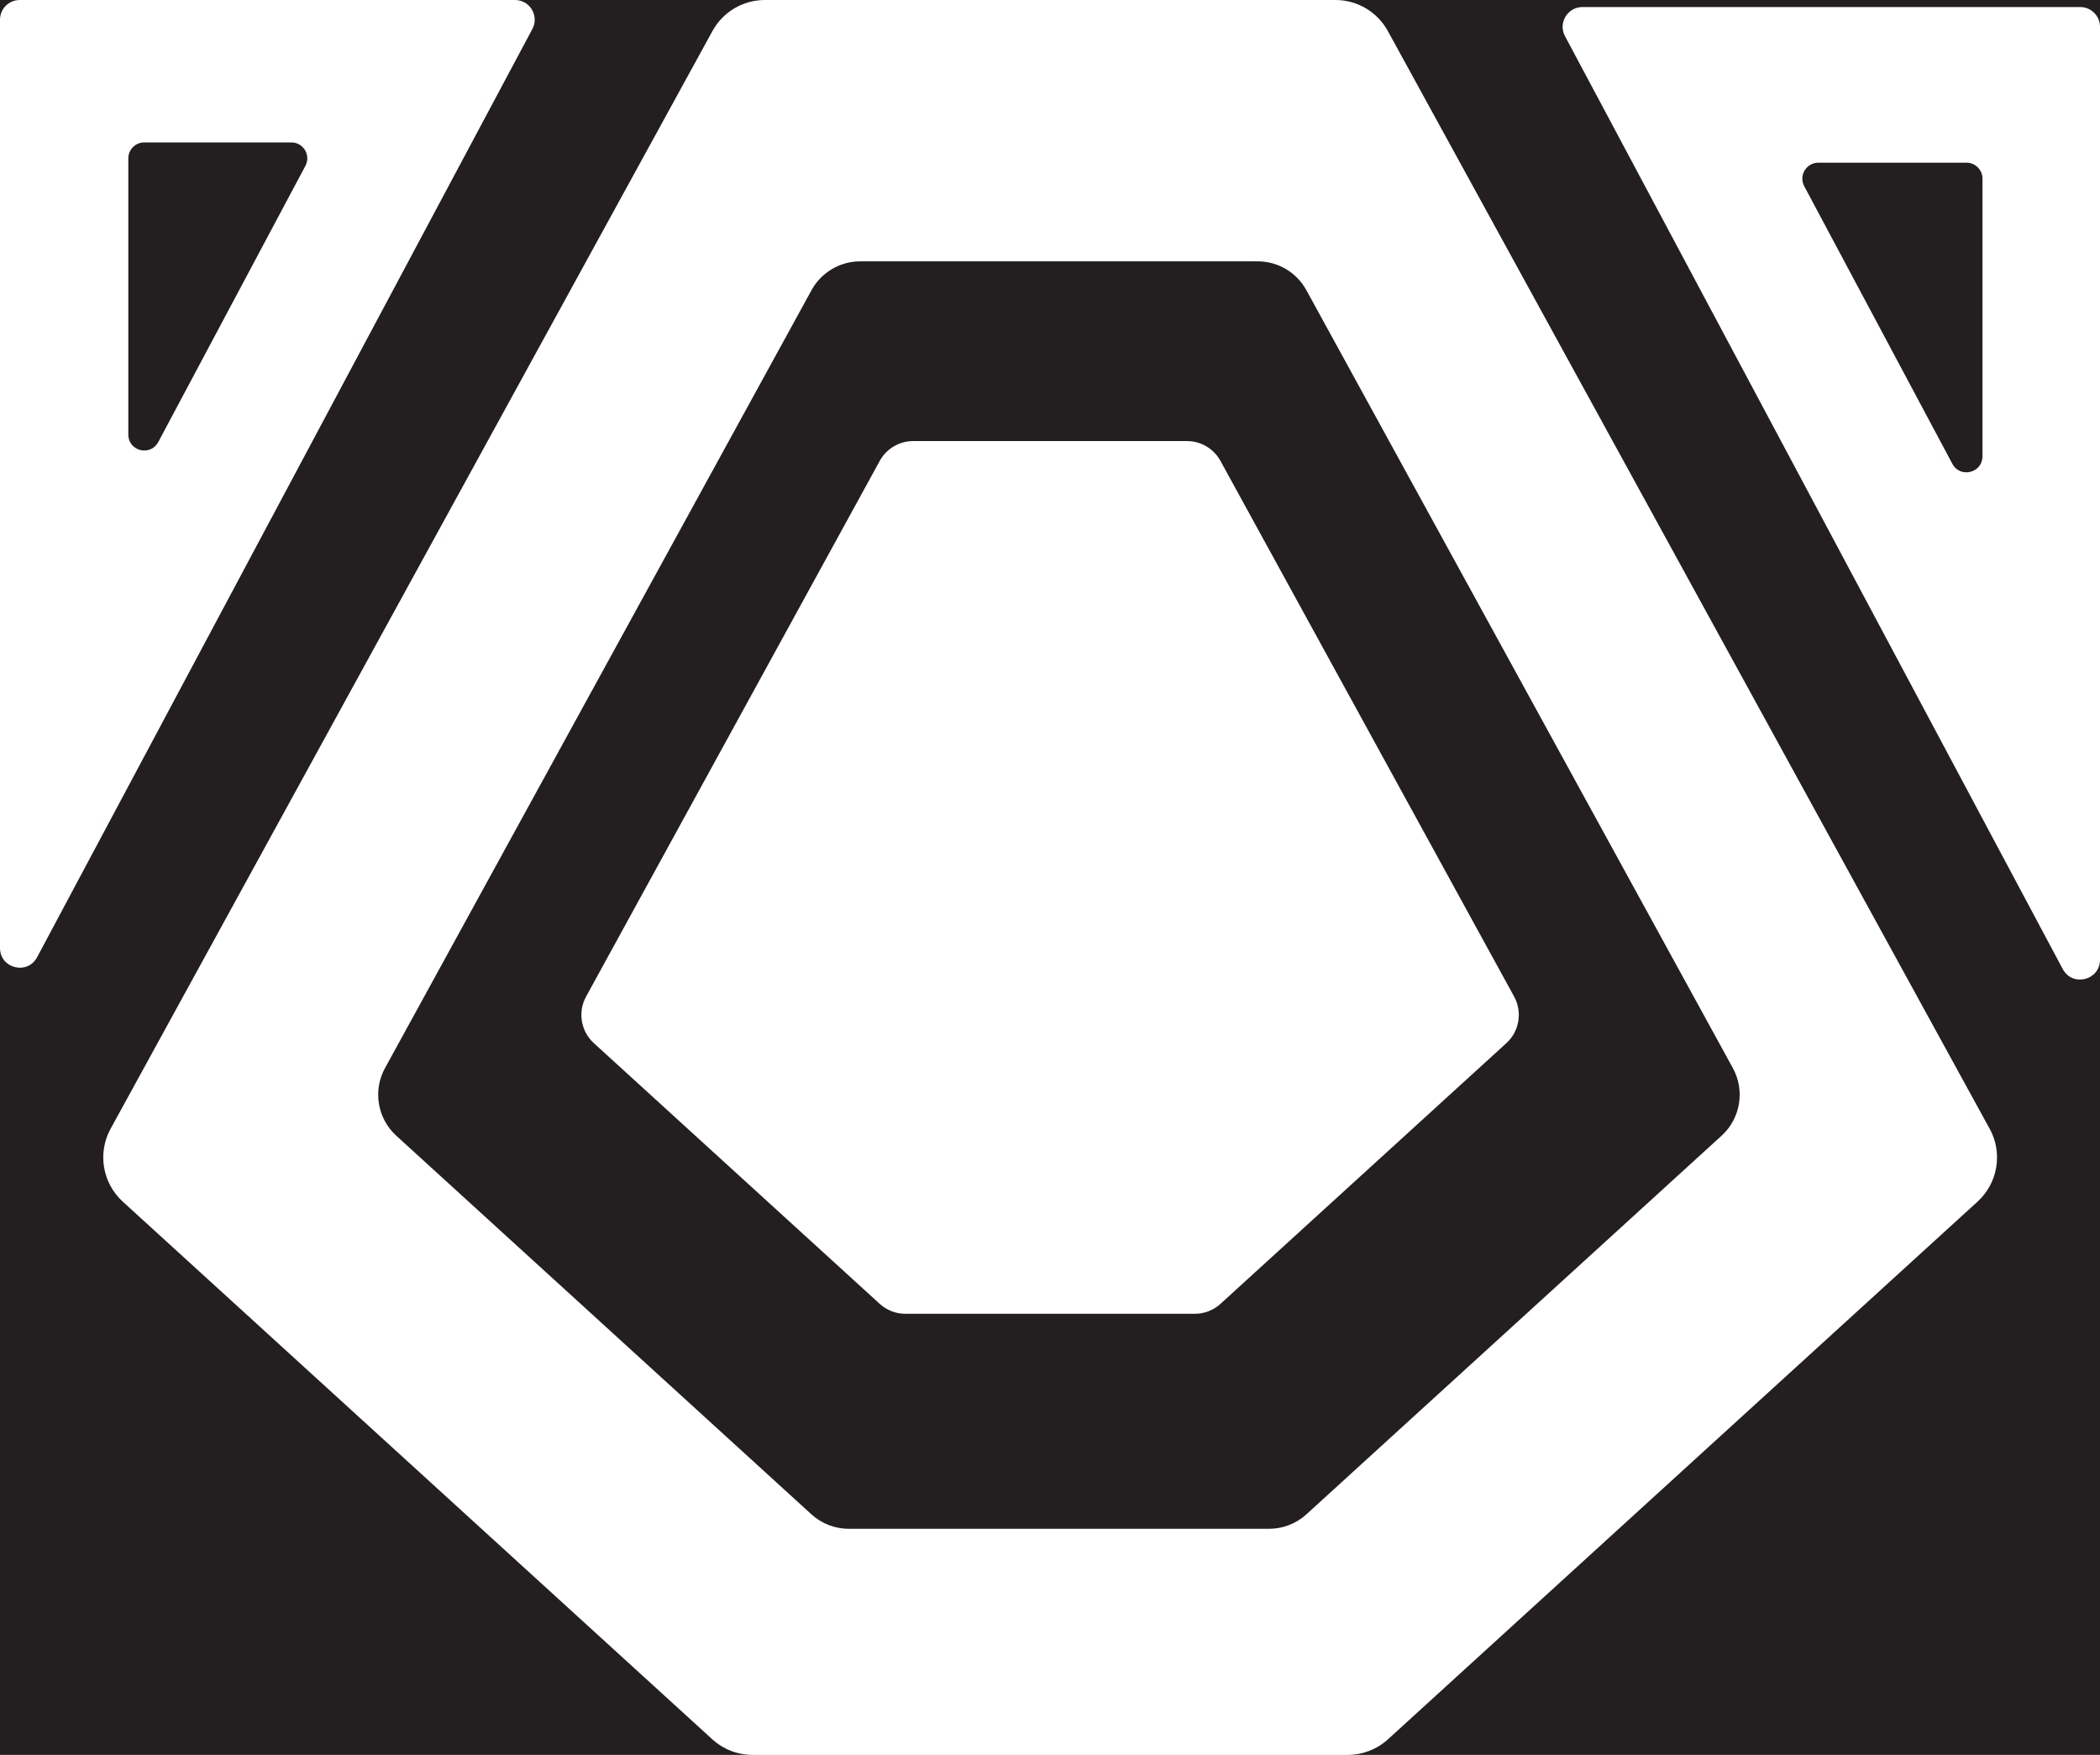 <?xml version="1.0" encoding="UTF-8"?>
<svg xmlns="http://www.w3.org/2000/svg" viewBox="0 0 715.71 598.01">
  <defs>
    <style>
      .cls-1 {
        fill: #231f20;
      }

      .cls-2 {
        fill: #fff;
      }
    </style>
  </defs>
  <g id="Background">
    <rect class="cls-1" x="-111.94" y="-170.83" width="939.67" height="939.67"/>
  </g>
  <g id="Outer_Fox" data-name="Outer Fox">
    <path class="cls-2" d="M678.09,384.63L473,10.58c-3.58-6.52-10.42-10.58-17.86-10.58h-194.47c-7.44,0-14.29,4.05-17.86,10.58L37.7,384.63c-4.52,8.24-2.81,18.51,4.14,24.85l200.93,183.22c3.75,3.42,8.65,5.32,13.73,5.32h202.81c5.08,0,9.97-1.9,13.73-5.32l200.93-183.22c6.95-6.34,8.66-16.6,4.14-24.85ZM586.73,387.02l-141.48,129.01c-3.48,3.18-8.03,4.94-12.74,4.94h-143.23c-4.71,0-9.26-1.76-12.74-4.94l-141.48-129.01c-6.45-5.88-8.04-15.41-3.84-23.06L276.58,98.88c3.32-6.05,9.68-9.82,16.58-9.82h135.49c6.9,0,13.26,3.76,16.58,9.82l145.35,265.08c4.2,7.65,2.61,17.18-3.84,23.06Z"/>
    <path id="Inner" class="cls-2" d="M299.83,157.06l-100.08,182.53c-2.89,5.27-1.8,11.83,2.64,15.88l97.42,88.83c2.4,2.19,5.53,3.4,8.77,3.4h98.62c3.25,0,6.37-1.21,8.77-3.4l97.42-88.83c4.44-4.05,5.53-10.61,2.64-15.88l-100.08-182.53c-2.29-4.17-6.66-6.76-11.42-6.76h-93.29c-4.75,0-9.13,2.59-11.42,6.76Z"/>
  </g>
  <g id="Ears">
    <path class="cls-2" d="M533.37,12.32l169.64,317.9c3.31,6.2,12.7,3.85,12.7-3.18V9.15c0-3.73-3.02-6.75-6.75-6.75h-169.64c-5.09,0-8.35,5.43-5.95,9.92ZM665.4,158.07l-50.49-94.61c-1.94-3.63.69-8.02,4.81-8.02h50.49c3.01,0,5.45,2.44,5.45,5.45v94.61c0,5.67-7.59,7.57-10.26,2.57Z"/>
    <path class="cls-2" d="M181.44,9.88L12.64,326.2c-3.29,6.17-12.64,3.83-12.64-3.16V6.71C0,3.01,3.01,0,6.71,0h168.8C180.59,0,183.83,5.4,181.44,9.88ZM53.93,150.65l50.16-94.14c1.92-3.61-.69-7.98-4.78-7.98h-50.16c-2.99,0-5.42,2.43-5.42,5.42v94.14c0,5.65,7.54,7.53,10.19,2.55Z"/>
  </g>
</svg>